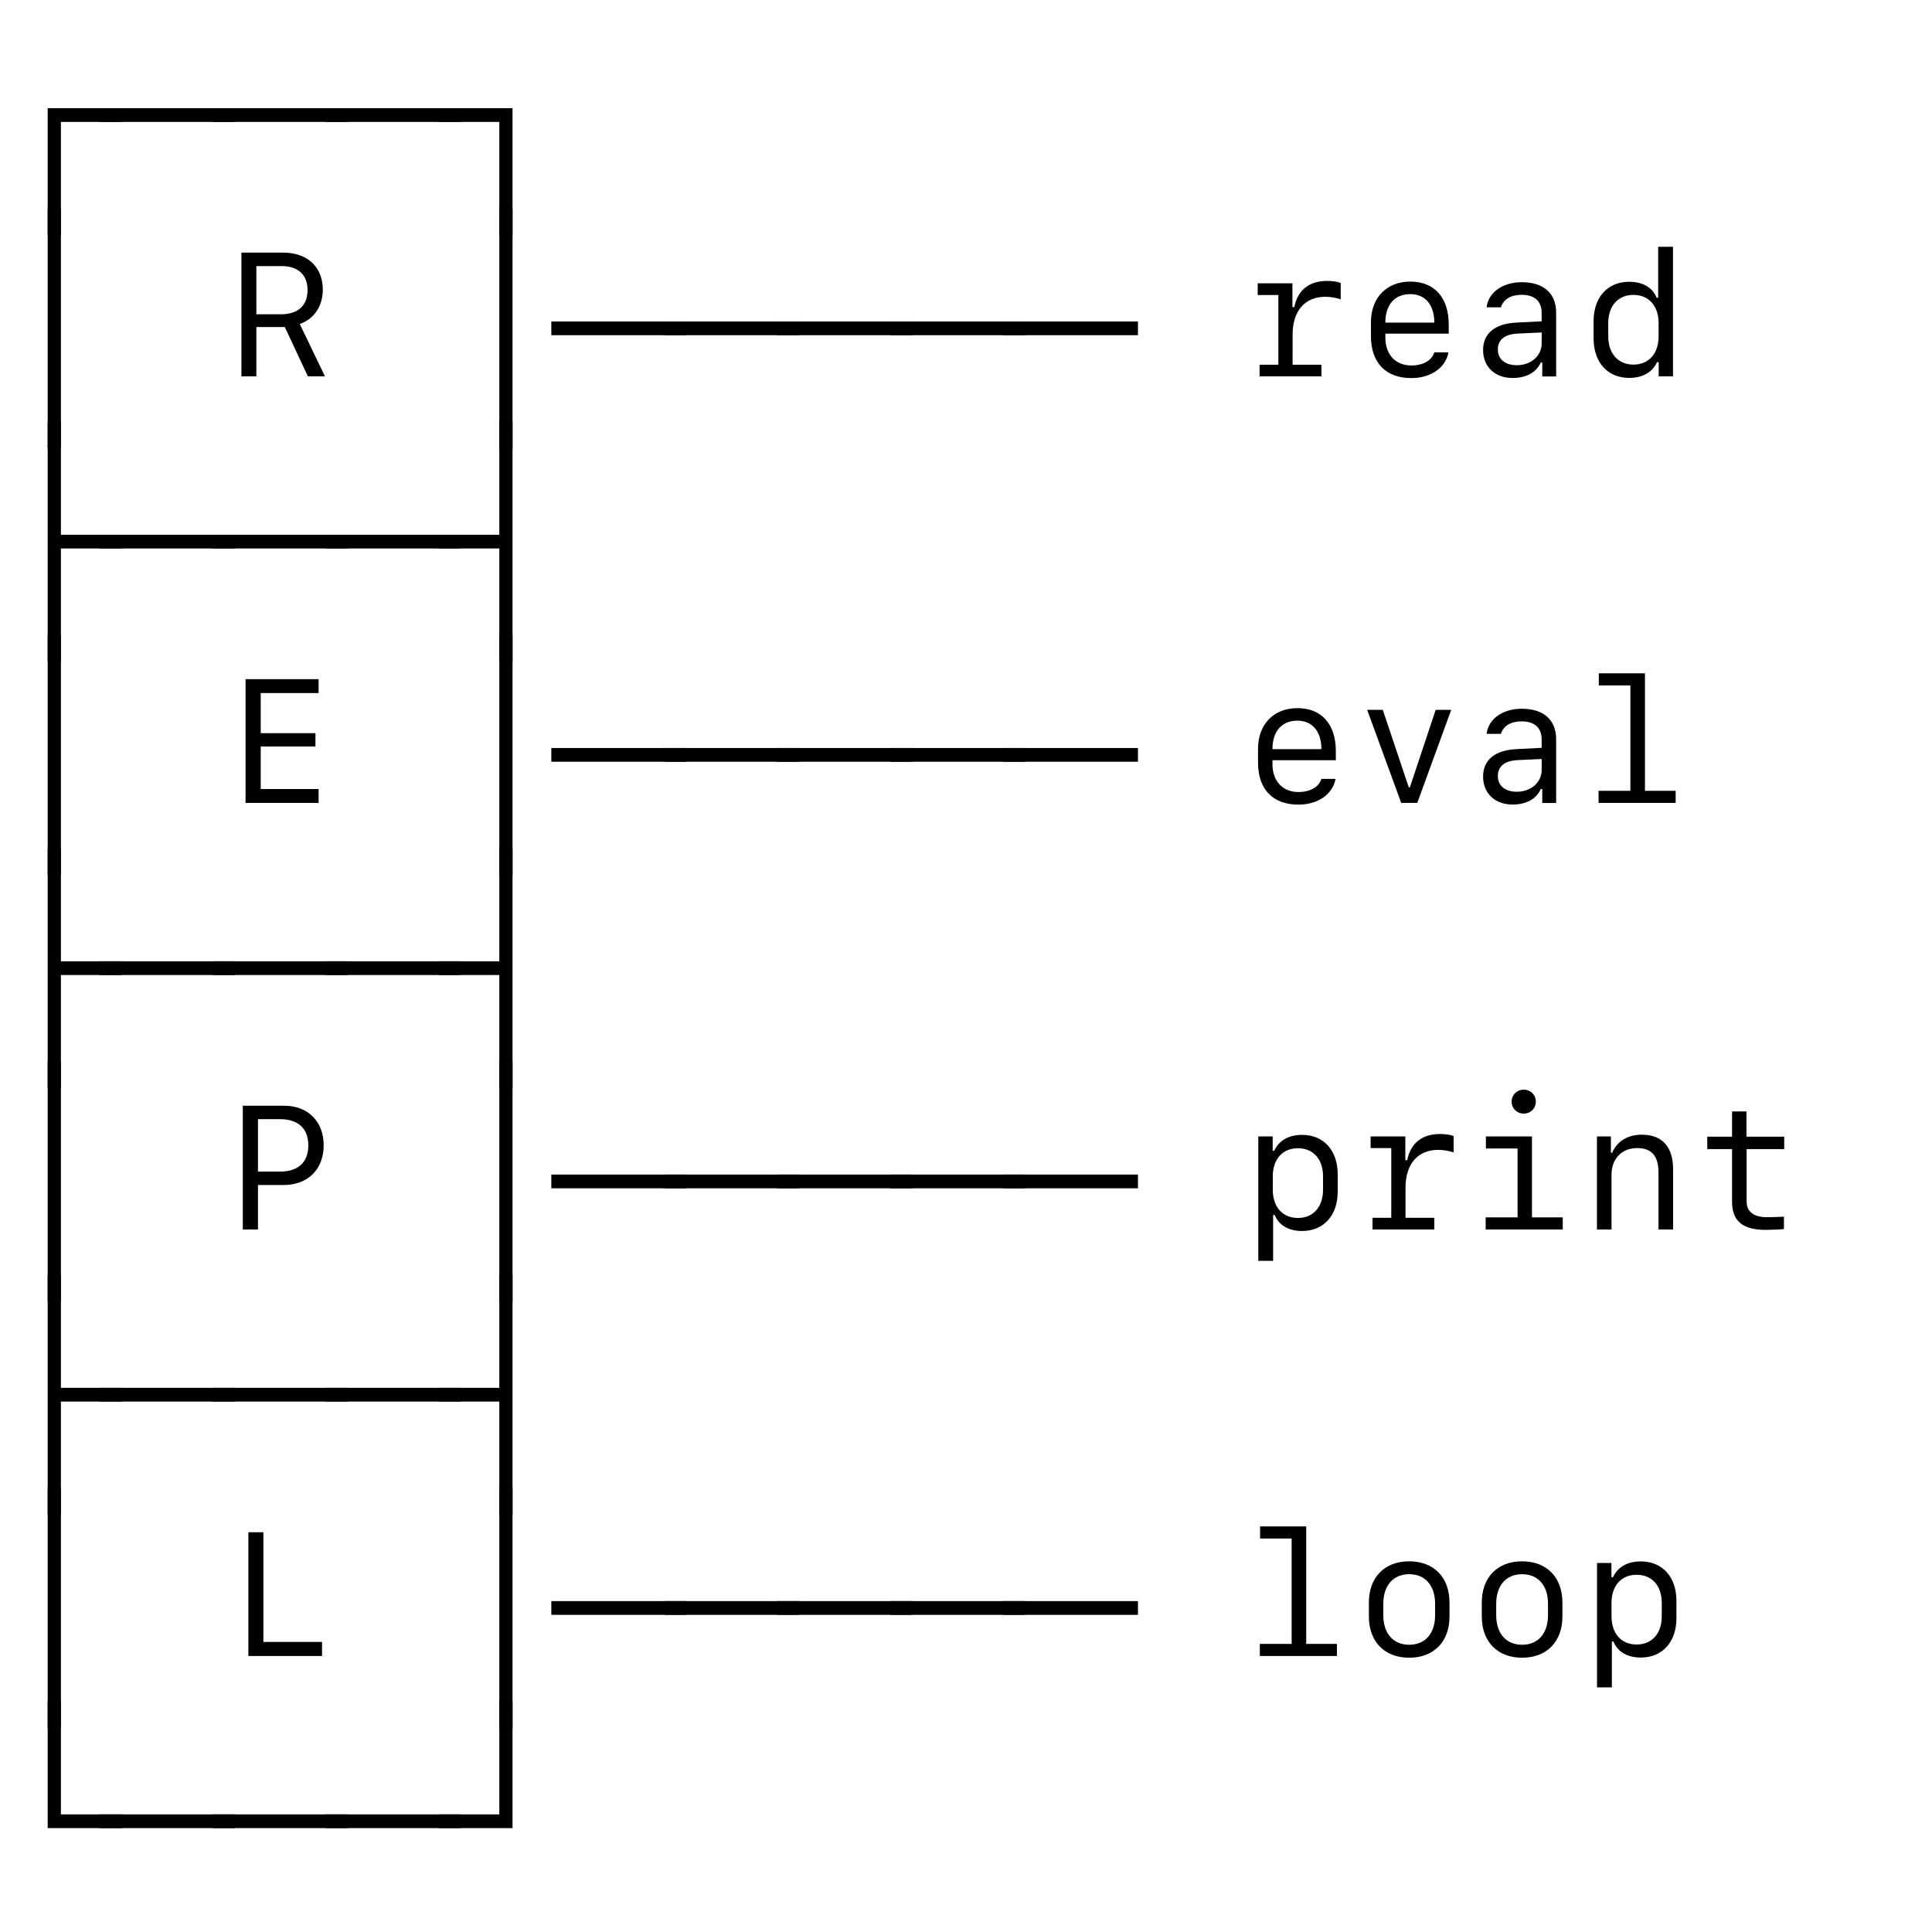 <svg xmlns="http://www.w3.org/2000/svg" version="1.1" width="154" height="154">
<path d="M 9.707 9.719 L 9.707 8.625 L 3.801 8.625 L 3.801 18.742 L 4.854 18.742 L 4.854 9.719 Z " fill="rgb(0, 0, 0)" fill-opacity="1" />
<path d="M 3.801 35.742 L 4.854 35.742 L 4.854 16.602 L 3.801 16.602 Z " fill="rgb(0, 0, 0)" fill-opacity="1" />
<path d="M 9.707 43.719 L 9.707 42.625 L 4.854 42.625 L 4.854 33.602 L 3.801 33.602 L 3.801 52.742 L 4.854 52.742 L 4.854 43.719 Z " fill="rgb(0, 0, 0)" fill-opacity="1" />
<path d="M 3.801 69.742 L 4.854 69.742 L 4.854 50.602 L 3.801 50.602 Z " fill="rgb(0, 0, 0)" fill-opacity="1" />
<path d="M 9.707 77.719 L 9.707 76.625 L 4.854 76.625 L 4.854 67.602 L 3.801 67.602 L 3.801 86.742 L 4.854 86.742 L 4.854 77.719 Z " fill="rgb(0, 0, 0)" fill-opacity="1" />
<path d="M 3.801 103.742 L 4.854 103.742 L 4.854 84.602 L 3.801 84.602 Z " fill="rgb(0, 0, 0)" fill-opacity="1" />
<path d="M 9.707 111.719 L 9.707 110.625 L 4.854 110.625 L 4.854 101.602 L 3.801 101.602 L 3.801 120.742 L 4.854 120.742 L 4.854 111.719 Z " fill="rgb(0, 0, 0)" fill-opacity="1" />
<path d="M 3.801 137.742 L 4.854 137.742 L 4.854 118.602 L 3.801 118.602 Z " fill="rgb(0, 0, 0)" fill-opacity="1" />
<path d="M 9.707 145.719 L 9.707 144.625 L 4.854 144.625 L 4.854 135.602 L 3.801 135.602 L 3.801 145.719 Z " fill="rgb(0, 0, 0)" fill-opacity="1" />
<path d="M 7.947 145.719 L 18.707 145.719 L 18.707 144.625 L 7.947 144.625 Z " fill="rgb(0, 0, 0)" fill-opacity="1" />
<path d="M 16.947 145.719 L 27.707 145.719 L 27.707 144.625 L 16.947 144.625 Z " fill="rgb(0, 0, 0)" fill-opacity="1" />
<path d="M 25.947 145.719 L 36.707 145.719 L 36.707 144.625 L 25.947 144.625 Z " fill="rgb(0, 0, 0)" fill-opacity="1" />
<path d="M 40.854 145.719 L 40.854 135.602 L 39.801 135.602 L 39.801 144.625 L 34.947 144.625 L 34.947 145.719 Z " fill="rgb(0, 0, 0)" fill-opacity="1" />
<path d="M 25.67 130.879 L 20.994 130.879 L 20.994 122.136 L 19.798 122.136 L 19.798 132 L 25.67 132 Z " fill="rgb(0, 0, 0)" fill-opacity="1" />
<path d="M 39.801 137.742 L 40.854 137.742 L 40.854 118.602 L 39.801 118.602 Z " fill="rgb(0, 0, 0)" fill-opacity="1" />
<path d="M 43.947 128.719 L 54.707 128.719 L 54.707 127.625 L 43.947 127.625 Z " fill="rgb(0, 0, 0)" fill-opacity="1" />
<path d="M 52.947 128.719 L 63.707 128.719 L 63.707 127.625 L 52.947 127.625 Z " fill="rgb(0, 0, 0)" fill-opacity="1" />
<path d="M 61.947 128.719 L 72.707 128.719 L 72.707 127.625 L 61.947 127.625 Z " fill="rgb(0, 0, 0)" fill-opacity="1" />
<path d="M 70.947 128.719 L 81.707 128.719 L 81.707 127.625 L 70.947 127.625 Z " fill="rgb(0, 0, 0)" fill-opacity="1" />
<path d="M 79.947 128.719 L 90.707 128.719 L 90.707 127.625 L 79.947 127.625 Z " fill="rgb(0, 0, 0)" fill-opacity="1" />
<path d="M 106.567 132 L 106.567 131.036 L 104.12 131.036 L 104.12 121.671 L 100.442 121.671 L 100.442 122.635 L 102.958 122.635 L 102.958 131.036 L 100.422 131.036 L 100.422 132 Z " fill="rgb(0, 0, 0)" fill-opacity="1" />
<path d="M 112.327 132.137 C 114.289 132.137 115.54 130.858 115.54 128.855 L 115.54 127.734 C 115.54 125.731 114.289 124.453 112.327 124.453 C 110.365 124.453 109.114 125.731 109.114 127.734 L 109.114 128.855 C 109.114 130.858 110.365 132.137 112.327 132.137 Z M 112.327 125.479 C 113.599 125.479 114.392 126.381 114.392 127.837 L 114.392 128.746 C 114.392 130.209 113.599 131.104 112.327 131.104 C 111.056 131.104 110.263 130.209 110.263 128.746 L 110.263 127.837 C 110.263 126.381 111.056 125.479 112.327 125.479 Z " fill="rgb(0, 0, 0)" fill-opacity="1" />
<path d="M 121.327 132.137 C 123.289 132.137 124.54 130.858 124.54 128.855 L 124.54 127.734 C 124.54 125.731 123.289 124.453 121.327 124.453 C 119.365 124.453 118.114 125.731 118.114 127.734 L 118.114 128.855 C 118.114 130.858 119.365 132.137 121.327 132.137 Z M 121.327 125.479 C 122.599 125.479 123.392 126.381 123.392 127.837 L 123.392 128.746 C 123.392 130.209 122.599 131.104 121.327 131.104 C 120.056 131.104 119.263 130.209 119.263 128.746 L 119.263 127.837 C 119.263 126.381 120.056 125.479 121.327 125.479 Z " fill="rgb(0, 0, 0)" fill-opacity="1" />
<path d="M 130.792 124.46 C 129.732 124.46 128.96 124.897 128.57 125.718 L 128.447 125.718 L 128.447 124.583 L 127.299 124.583 L 127.299 134.502 L 128.481 134.502 L 128.481 130.852 L 128.611 130.852 C 128.933 131.665 129.719 132.123 130.792 132.123 C 132.508 132.123 133.629 130.886 133.629 128.985 L 133.629 127.604 C 133.629 125.697 132.508 124.46 130.792 124.46 Z M 130.457 125.526 C 131.681 125.526 132.46 126.401 132.46 127.769 L 132.46 128.835 C 132.46 130.202 131.681 131.084 130.457 131.084 C 129.233 131.084 128.454 130.209 128.454 128.835 L 128.454 127.769 C 128.454 126.401 129.233 125.526 130.457 125.526 Z " fill="rgb(0, 0, 0)" fill-opacity="1" />
<path d="M 7.947 111.719 L 18.707 111.719 L 18.707 110.625 L 7.947 110.625 Z " fill="rgb(0, 0, 0)" fill-opacity="1" />
<path d="M 16.947 111.719 L 27.707 111.719 L 27.707 110.625 L 16.947 110.625 Z " fill="rgb(0, 0, 0)" fill-opacity="1" />
<path d="M 25.947 111.719 L 36.707 111.719 L 36.707 110.625 L 25.947 110.625 Z " fill="rgb(0, 0, 0)" fill-opacity="1" />
<path d="M 40.854 120.742 L 40.854 101.602 L 39.801 101.602 L 39.801 110.625 L 34.947 110.625 L 34.947 111.719 L 39.801 111.719 L 39.801 120.742 Z " fill="rgb(0, 0, 0)" fill-opacity="1" />
<path d="M 19.354 88.136 L 19.354 98 L 20.563 98 L 20.563 94.459 L 22.607 94.459 C 24.535 94.459 25.8 93.208 25.8 91.301 C 25.8 89.387 24.549 88.136 22.635 88.136 Z M 20.563 89.209 L 22.334 89.209 C 23.77 89.209 24.576 89.954 24.576 91.301 C 24.576 92.641 23.77 93.386 22.334 93.386 L 20.563 93.386 Z " fill="rgb(0, 0, 0)" fill-opacity="1" />
<path d="M 39.801 103.742 L 40.854 103.742 L 40.854 84.602 L 39.801 84.602 Z " fill="rgb(0, 0, 0)" fill-opacity="1" />
<path d="M 43.947 94.719 L 54.707 94.719 L 54.707 93.625 L 43.947 93.625 Z " fill="rgb(0, 0, 0)" fill-opacity="1" />
<path d="M 52.947 94.719 L 63.707 94.719 L 63.707 93.625 L 52.947 93.625 Z " fill="rgb(0, 0, 0)" fill-opacity="1" />
<path d="M 61.947 94.719 L 72.707 94.719 L 72.707 93.625 L 61.947 93.625 Z " fill="rgb(0, 0, 0)" fill-opacity="1" />
<path d="M 70.947 94.719 L 81.707 94.719 L 81.707 93.625 L 70.947 93.625 Z " fill="rgb(0, 0, 0)" fill-opacity="1" />
<path d="M 79.947 94.719 L 90.707 94.719 L 90.707 93.625 L 79.947 93.625 Z " fill="rgb(0, 0, 0)" fill-opacity="1" />
<path d="M 103.792 90.46 C 102.732 90.46 101.96 90.897 101.57 91.718 L 101.447 91.718 L 101.447 90.583 L 100.299 90.583 L 100.299 100.502 L 101.481 100.502 L 101.481 96.852 L 101.611 96.852 C 101.933 97.665 102.719 98.123 103.792 98.123 C 105.508 98.123 106.629 96.886 106.629 94.985 L 106.629 93.604 C 106.629 91.697 105.508 90.46 103.792 90.46 Z M 103.457 91.526 C 104.681 91.526 105.46 92.401 105.46 93.769 L 105.46 94.835 C 105.46 96.202 104.681 97.084 103.457 97.084 C 102.233 97.084 101.454 96.209 101.454 94.835 L 101.454 93.769 C 101.454 92.401 102.233 91.526 103.457 91.526 Z " fill="rgb(0, 0, 0)" fill-opacity="1" />
<path d="M 112.033 94.678 C 112.033 92.791 113.004 91.656 114.645 91.656 C 115.048 91.656 115.526 91.738 115.868 91.861 L 115.868 90.556 C 115.622 90.453 115.219 90.392 114.795 90.392 C 113.366 90.392 112.443 91.103 112.17 92.477 L 112.02 92.477 L 112.02 90.583 L 109.251 90.583 L 109.251 91.513 L 110.898 91.513 L 110.898 97.07 L 109.401 97.07 L 109.401 98 L 114.33 98 L 114.33 97.07 L 112.033 97.07 Z " fill="rgb(0, 0, 0)" fill-opacity="1" />
<path d="M 121.457 88.765 C 122.004 88.765 122.421 88.354 122.421 87.808 C 122.421 87.268 122.004 86.857 121.457 86.857 C 120.91 86.857 120.493 87.268 120.493 87.808 C 120.493 88.354 120.91 88.765 121.457 88.765 Z M 124.567 98 L 124.567 97.036 L 122.113 97.036 L 122.113 90.583 L 118.442 90.583 L 118.442 91.547 L 120.965 91.547 L 120.965 97.036 L 118.422 97.036 L 118.422 98 Z " fill="rgb(0, 0, 0)" fill-opacity="1" />
<path d="M 127.292 98 L 128.454 98 L 128.454 93.632 C 128.454 92.367 129.274 91.513 130.498 91.513 C 131.653 91.513 132.2 92.142 132.2 93.481 L 132.2 98 L 133.362 98 L 133.362 93.188 C 133.362 91.41 132.487 90.446 130.874 90.446 C 129.746 90.446 128.898 90.966 128.502 91.889 L 128.406 91.889 L 128.406 90.583 L 127.292 90.583 Z " fill="rgb(0, 0, 0)" fill-opacity="1" />
<path d="M 138.062 88.594 L 138.062 90.604 L 136.087 90.604 L 136.087 91.595 L 138.062 91.595 L 138.062 95.792 C 138.062 97.337 138.917 98.034 140.756 98.034 C 141.111 98.034 142.014 98 142.198 97.966 L 142.198 96.981 C 142 97.002 141.255 97.022 140.838 97.022 C 139.792 97.022 139.225 96.585 139.225 95.778 L 139.225 91.595 L 142.219 91.595 L 142.219 90.604 L 139.211 90.604 L 139.211 88.594 Z " fill="rgb(0, 0, 0)" fill-opacity="1" />
<path d="M 7.947 77.719 L 18.707 77.719 L 18.707 76.625 L 7.947 76.625 Z " fill="rgb(0, 0, 0)" fill-opacity="1" />
<path d="M 16.947 77.719 L 27.707 77.719 L 27.707 76.625 L 16.947 76.625 Z " fill="rgb(0, 0, 0)" fill-opacity="1" />
<path d="M 25.947 77.719 L 36.707 77.719 L 36.707 76.625 L 25.947 76.625 Z " fill="rgb(0, 0, 0)" fill-opacity="1" />
<path d="M 40.854 86.742 L 40.854 67.602 L 39.801 67.602 L 39.801 76.625 L 34.947 76.625 L 34.947 77.719 L 39.801 77.719 L 39.801 86.742 Z " fill="rgb(0, 0, 0)" fill-opacity="1" />
<path d="M 25.396 62.893 L 20.782 62.893 L 20.782 59.502 L 25.144 59.502 L 25.144 58.442 L 20.782 58.442 L 20.782 55.243 L 25.396 55.243 L 25.396 54.136 L 19.572 54.136 L 19.572 64 L 25.396 64 Z " fill="rgb(0, 0, 0)" fill-opacity="1" />
<path d="M 39.801 69.742 L 40.854 69.742 L 40.854 50.602 L 39.801 50.602 Z " fill="rgb(0, 0, 0)" fill-opacity="1" />
<path d="M 43.947 60.719 L 54.707 60.719 L 54.707 59.625 L 43.947 59.625 Z " fill="rgb(0, 0, 0)" fill-opacity="1" />
<path d="M 52.947 60.719 L 63.707 60.719 L 63.707 59.625 L 52.947 59.625 Z " fill="rgb(0, 0, 0)" fill-opacity="1" />
<path d="M 61.947 60.719 L 72.707 60.719 L 72.707 59.625 L 61.947 59.625 Z " fill="rgb(0, 0, 0)" fill-opacity="1" />
<path d="M 70.947 60.719 L 81.707 60.719 L 81.707 59.625 L 70.947 59.625 Z " fill="rgb(0, 0, 0)" fill-opacity="1" />
<path d="M 79.947 60.719 L 90.707 60.719 L 90.707 59.625 L 79.947 59.625 Z " fill="rgb(0, 0, 0)" fill-opacity="1" />
<path d="M 105.33 62.086 C 105.125 62.735 104.435 63.132 103.498 63.132 C 102.233 63.132 101.427 62.257 101.427 60.896 L 101.427 60.596 L 106.479 60.596 L 106.479 59.871 C 106.479 57.725 105.344 56.446 103.416 56.446 C 101.529 56.446 100.278 57.731 100.278 59.687 L 100.278 60.801 C 100.278 62.913 101.461 64.137 103.498 64.137 C 105.057 64.137 106.232 63.31 106.458 62.086 Z M 103.409 57.444 C 104.605 57.444 105.33 58.299 105.33 59.714 L 101.427 59.714 C 101.427 58.292 102.172 57.444 103.409 57.444 Z " fill="rgb(0, 0, 0)" fill-opacity="1" />
<path d="M 108.978 56.583 L 111.691 64 L 112.97 64 L 115.677 56.583 L 114.439 56.583 L 112.382 62.756 L 112.293 62.756 L 110.222 56.583 Z " fill="rgb(0, 0, 0)" fill-opacity="1" />
<path d="M 120.575 64.13 C 121.655 64.13 122.462 63.686 122.817 62.893 L 122.934 62.893 L 122.934 64.007 L 124.041 64.007 L 124.041 58.928 C 124.041 57.383 123.043 56.494 121.3 56.494 C 119.782 56.494 118.634 57.308 118.497 58.497 L 119.639 58.497 C 119.83 57.861 120.432 57.499 121.286 57.499 C 122.318 57.499 122.886 58.012 122.886 58.941 L 122.886 59.611 L 120.849 59.714 C 119.16 59.803 118.217 60.582 118.217 61.895 C 118.217 63.241 119.16 64.13 120.575 64.13 Z M 120.91 63.111 C 119.974 63.111 119.393 62.633 119.393 61.854 C 119.393 61.081 119.939 60.637 120.979 60.589 L 122.886 60.5 L 122.886 61.375 C 122.886 62.366 122.031 63.111 120.91 63.111 Z " fill="rgb(0, 0, 0)" fill-opacity="1" />
<path d="M 133.567 64 L 133.567 63.036 L 131.12 63.036 L 131.12 53.671 L 127.442 53.671 L 127.442 54.635 L 129.958 54.635 L 129.958 63.036 L 127.422 63.036 L 127.422 64 Z " fill="rgb(0, 0, 0)" fill-opacity="1" />
<path d="M 7.947 43.719 L 18.707 43.719 L 18.707 42.625 L 7.947 42.625 Z " fill="rgb(0, 0, 0)" fill-opacity="1" />
<path d="M 16.947 43.719 L 27.707 43.719 L 27.707 42.625 L 16.947 42.625 Z " fill="rgb(0, 0, 0)" fill-opacity="1" />
<path d="M 25.947 43.719 L 36.707 43.719 L 36.707 42.625 L 25.947 42.625 Z " fill="rgb(0, 0, 0)" fill-opacity="1" />
<path d="M 40.854 52.742 L 40.854 33.602 L 39.801 33.602 L 39.801 42.625 L 34.947 42.625 L 34.947 43.719 L 39.801 43.719 L 39.801 52.742 Z " fill="rgb(0, 0, 0)" fill-opacity="1" />
<path d="M 22.703 26.069 L 24.542 30 L 25.902 30 L 23.893 25.823 C 25.014 25.454 25.731 24.395 25.731 23.103 C 25.731 21.271 24.508 20.136 22.553 20.136 L 19.244 20.136 L 19.244 30 L 20.434 30 L 20.434 26.069 Z M 20.434 21.209 L 22.443 21.209 C 23.763 21.209 24.515 21.906 24.515 23.13 C 24.515 24.36 23.749 25.051 22.389 25.051 L 20.434 25.051 Z " fill="rgb(0, 0, 0)" fill-opacity="1" />
<path d="M 39.801 35.742 L 40.854 35.742 L 40.854 16.602 L 39.801 16.602 Z " fill="rgb(0, 0, 0)" fill-opacity="1" />
<path d="M 43.947 26.719 L 54.707 26.719 L 54.707 25.625 L 43.947 25.625 Z " fill="rgb(0, 0, 0)" fill-opacity="1" />
<path d="M 52.947 26.719 L 63.707 26.719 L 63.707 25.625 L 52.947 25.625 Z " fill="rgb(0, 0, 0)" fill-opacity="1" />
<path d="M 61.947 26.719 L 72.707 26.719 L 72.707 25.625 L 61.947 25.625 Z " fill="rgb(0, 0, 0)" fill-opacity="1" />
<path d="M 70.947 26.719 L 81.707 26.719 L 81.707 25.625 L 70.947 25.625 Z " fill="rgb(0, 0, 0)" fill-opacity="1" />
<path d="M 79.947 26.719 L 90.707 26.719 L 90.707 25.625 L 79.947 25.625 Z " fill="rgb(0, 0, 0)" fill-opacity="1" />
<path d="M 103.033 26.678 C 103.033 24.791 104.004 23.656 105.645 23.656 C 106.048 23.656 106.526 23.738 106.868 23.861 L 106.868 22.556 C 106.622 22.453 106.219 22.392 105.795 22.392 C 104.366 22.392 103.443 23.103 103.17 24.477 L 103.02 24.477 L 103.02 22.583 L 100.251 22.583 L 100.251 23.513 L 101.898 23.513 L 101.898 29.07 L 100.401 29.07 L 100.401 30 L 105.33 30 L 105.33 29.07 L 103.033 29.07 Z " fill="rgb(0, 0, 0)" fill-opacity="1" />
<path d="M 114.33 28.086 C 114.125 28.735 113.435 29.132 112.498 29.132 C 111.233 29.132 110.427 28.257 110.427 26.896 L 110.427 26.596 L 115.479 26.596 L 115.479 25.871 C 115.479 23.725 114.344 22.446 112.416 22.446 C 110.529 22.446 109.278 23.731 109.278 25.687 L 109.278 26.801 C 109.278 28.913 110.461 30.137 112.498 30.137 C 114.057 30.137 115.232 29.31 115.458 28.086 Z M 112.409 23.444 C 113.605 23.444 114.33 24.299 114.33 25.714 L 110.427 25.714 C 110.427 24.292 111.172 23.444 112.409 23.444 Z " fill="rgb(0, 0, 0)" fill-opacity="1" />
<path d="M 120.575 30.13 C 121.655 30.13 122.462 29.686 122.817 28.893 L 122.934 28.893 L 122.934 30.007 L 124.041 30.007 L 124.041 24.928 C 124.041 23.383 123.043 22.494 121.3 22.494 C 119.782 22.494 118.634 23.308 118.497 24.497 L 119.639 24.497 C 119.83 23.861 120.432 23.499 121.286 23.499 C 122.318 23.499 122.886 24.012 122.886 24.941 L 122.886 25.611 L 120.849 25.714 C 119.16 25.803 118.217 26.582 118.217 27.895 C 118.217 29.241 119.16 30.13 120.575 30.13 Z M 120.91 29.111 C 119.974 29.111 119.393 28.633 119.393 27.854 C 119.393 27.081 119.939 26.637 120.979 26.589 L 122.886 26.5 L 122.886 27.375 C 122.886 28.366 122.031 29.111 120.91 29.111 Z " fill="rgb(0, 0, 0)" fill-opacity="1" />
<path d="M 129.862 30.123 C 130.922 30.123 131.701 29.686 132.084 28.865 L 132.214 28.865 L 132.214 30 L 133.355 30 L 133.355 19.671 L 132.173 19.671 L 132.173 23.731 L 132.05 23.731 C 131.729 22.918 130.936 22.46 129.862 22.46 C 128.146 22.46 127.025 23.697 127.025 25.598 L 127.025 26.979 C 127.025 28.886 128.146 30.123 129.862 30.123 Z M 130.204 29.063 C 128.98 29.063 128.194 28.182 128.194 26.814 L 128.194 25.748 C 128.194 24.381 128.98 23.506 130.204 23.506 C 131.421 23.506 132.207 24.381 132.207 25.748 L 132.207 26.814 C 132.207 28.188 131.421 29.063 130.204 29.063 Z " fill="rgb(0, 0, 0)" fill-opacity="1" />
<path d="M 7.947 9.719 L 18.707 9.719 L 18.707 8.625 L 7.947 8.625 Z " fill="rgb(0, 0, 0)" fill-opacity="1" />
<path d="M 16.947 9.719 L 27.707 9.719 L 27.707 8.625 L 16.947 8.625 Z " fill="rgb(0, 0, 0)" fill-opacity="1" />
<path d="M 25.947 9.719 L 36.707 9.719 L 36.707 8.625 L 25.947 8.625 Z " fill="rgb(0, 0, 0)" fill-opacity="1" />
<path d="M 40.854 18.742 L 40.854 8.625 L 34.947 8.625 L 34.947 9.719 L 39.801 9.719 L 39.801 18.742 Z " fill="rgb(0, 0, 0)" fill-opacity="1" />
</svg>